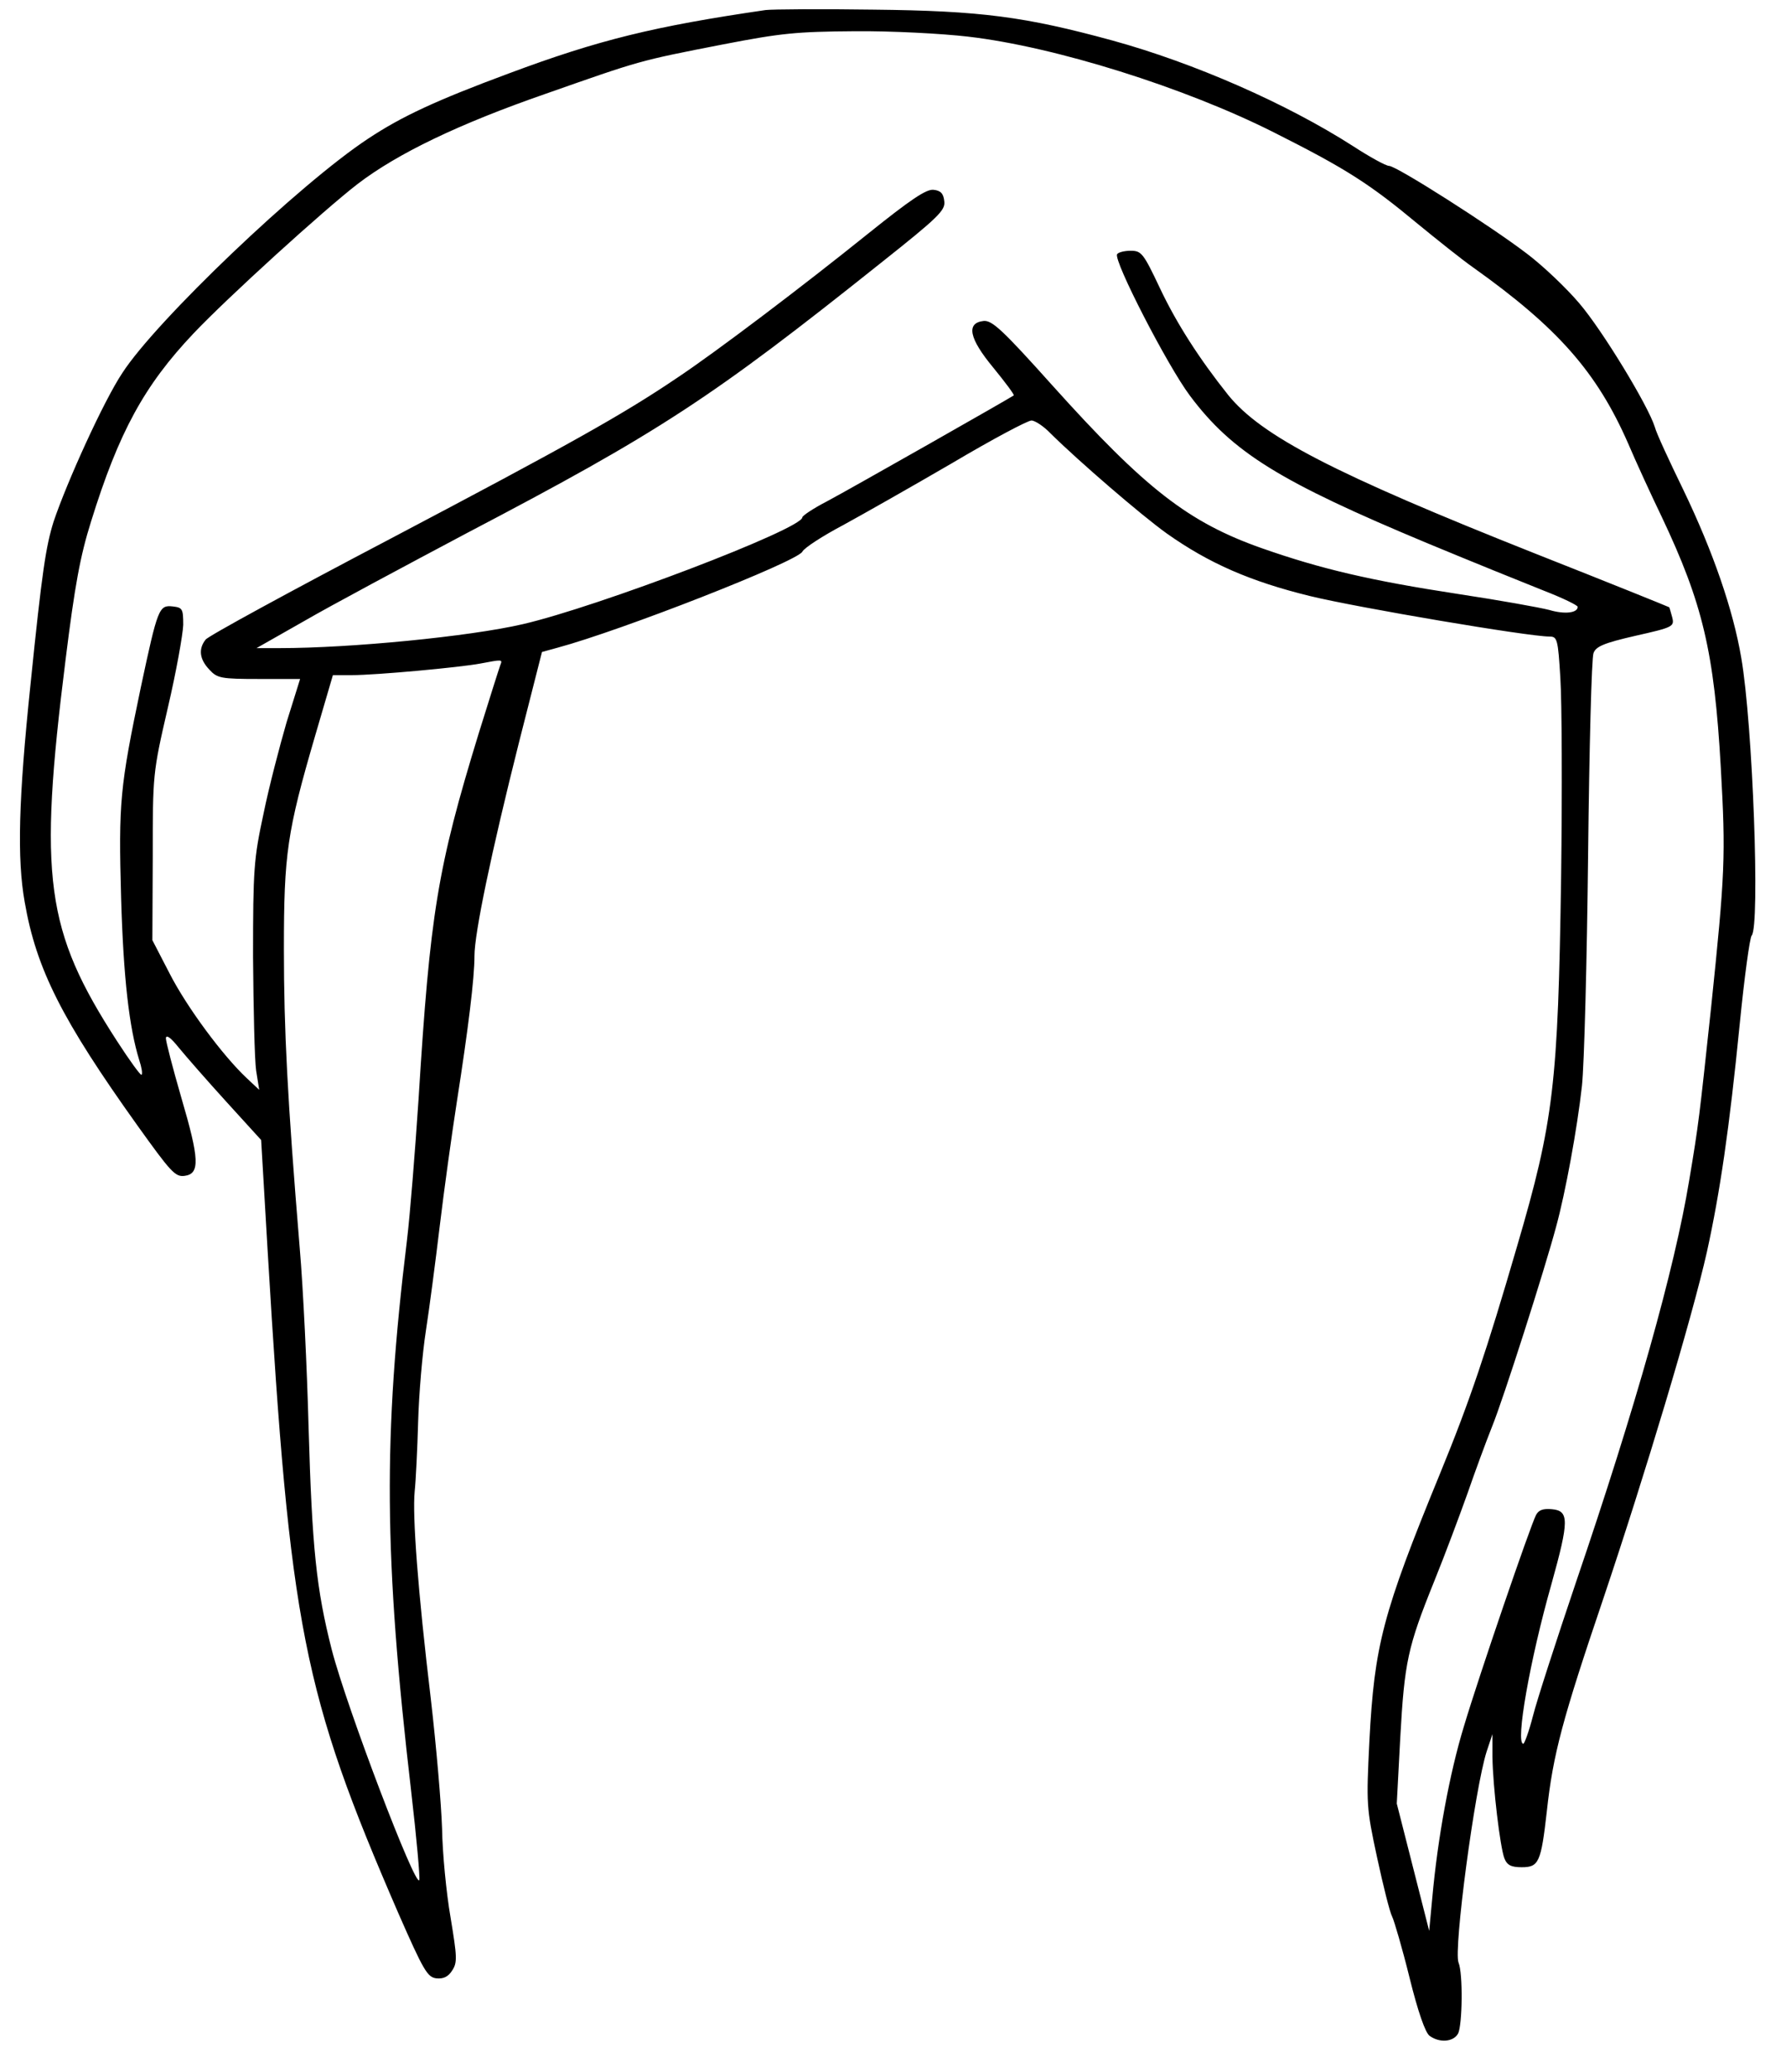 <?xml version="1.0" standalone="no"?>
<!DOCTYPE svg PUBLIC "-//W3C//DTD SVG 20010904//EN"
 "http://www.w3.org/TR/2001/REC-SVG-20010904/DTD/svg10.dtd">
<svg version="1.0" xmlns="http://www.w3.org/2000/svg"
 width="463pt" height="537pt" viewBox="0 0 463 537"
 preserveAspectRatio="xMidYMid meet">
<g transform="translate(0,537) scale(0.1,-0.1)"
fill="#000000" stroke="none">
<path d="M1985 5344 c-288 -42 -432 -77 -665 -164 -189 -70 -279 -112 -365
-169 -178 -117 -551 -473 -638 -608 -48 -72 -143 -281 -178 -385 -20 -64 -30
-128 -60 -423 -31 -297 -35 -451 -15 -563 30 -174 97 -306 292 -579 86 -120
98 -134 122 -131 41 5 39 43 -8 203 -22 76 -40 145 -40 154 1 10 13 1 33 -24
18 -22 73 -85 123 -140 l91 -100 17 -290 c58 -975 91 -1143 339 -1715 65 -148
75 -165 98 -168 18 -2 31 4 41 20 14 21 13 35 -4 138 -11 63 -21 167 -22 230
-2 63 -15 214 -29 335 -34 284 -48 475 -42 539 3 28 7 110 9 181 2 72 11 177
20 235 9 58 25 180 36 272 11 92 31 236 44 320 30 192 46 322 46 380 0 59 43
266 116 556 l59 232 40 11 c167 45 621 223 635 249 5 10 53 41 106 69 53 29
180 101 283 161 103 61 195 110 205 110 9 0 32 -15 50 -34 73 -72 234 -211
301 -259 109 -77 216 -124 371 -162 123 -30 566 -105 621 -105 20 0 22 -7 28
-107 4 -60 5 -292 2 -518 -8 -535 -19 -631 -114 -955 -79 -271 -122 -400 -200
-590 -149 -363 -170 -445 -183 -693 -8 -164 -8 -172 20 -302 16 -74 33 -142
39 -153 5 -10 26 -81 45 -158 22 -89 41 -143 52 -151 26 -19 62 -16 74 6 11
22 13 156 1 184 -13 34 42 450 73 547 l15 45 0 -59 c1 -77 20 -235 31 -263 7
-18 18 -23 45 -23 44 0 50 12 65 145 16 148 41 240 146 550 109 324 230 727
269 900 34 155 58 318 85 590 12 121 26 224 31 230 22 23 3 548 -27 720 -21
124 -73 275 -150 435 -36 74 -70 147 -74 163 -17 55 -136 251 -196 321 -33 39
-94 97 -135 128 -94 72 -339 228 -358 228 -8 0 -50 23 -93 51 -173 111 -413
216 -624 274 -227 62 -341 77 -619 80 -137 2 -263 1 -280 -1z m525 -69 c225
-26 562 -132 792 -248 189 -95 249 -134 373 -237 50 -41 115 -93 145 -114 219
-156 320 -271 401 -456 20 -47 59 -132 87 -190 106 -224 136 -349 153 -650 13
-230 11 -273 -25 -620 -31 -289 -32 -301 -57 -450 -38 -230 -138 -585 -293
-1040 -51 -151 -102 -308 -112 -348 -10 -39 -22 -72 -25 -72 -21 0 17 217 73
414 46 165 46 190 1 194 -23 2 -34 -2 -41 -15 -15 -29 -148 -417 -187 -548
-37 -121 -68 -289 -82 -445 l-8 -85 -42 165 -42 165 9 170 c11 197 19 235 88
406 28 69 66 171 86 227 19 55 48 134 64 174 29 71 137 409 166 518 24 87 55
256 67 365 6 55 13 325 16 600 3 275 9 510 14 522 6 17 26 26 109 45 98 22
101 24 95 48 -4 14 -7 26 -8 26 -1 1 -157 64 -347 139 -524 208 -710 305 -796
411 -75 94 -134 186 -177 277 -43 91 -48 97 -76 97 -16 0 -32 -4 -35 -9 -10
-16 131 -290 189 -367 110 -147 234 -223 615 -382 118 -49 254 -104 302 -123
49 -19 88 -38 88 -42 0 -16 -34 -20 -74 -8 -23 6 -128 25 -234 41 -229 35
-357 65 -511 119 -190 67 -302 154 -542 421 -130 145 -157 170 -179 168 -46
-5 -38 -45 25 -121 31 -38 55 -70 53 -72 -6 -5 -423 -242 -485 -275 -35 -18
-63 -37 -63 -41 0 -30 -530 -232 -725 -277 -138 -32 -446 -62 -630 -62 l-60 0
125 71 c69 40 258 141 420 227 500 262 633 349 1073 700 150 119 168 137 165
160 -2 20 -9 28 -28 30 -19 2 -59 -25 -170 -114 -169 -136 -392 -305 -494
-373 -142 -96 -280 -173 -741 -416 -259 -136 -476 -254 -482 -263 -19 -24 -16
-51 10 -78 20 -22 30 -24 128 -24 l107 0 -35 -112 c-18 -62 -46 -169 -60 -238
-25 -116 -27 -143 -27 -370 1 -135 4 -267 8 -295 l8 -50 -32 30 c-63 59 -156
185 -200 271 l-45 87 1 216 c0 214 0 217 39 386 22 94 39 190 40 215 0 42 -2
45 -27 48 -36 4 -39 -4 -83 -210 -54 -258 -58 -298 -51 -546 6 -208 21 -336
47 -420 6 -18 9 -35 6 -38 -2 -3 -31 37 -64 88 -185 286 -204 422 -133 988 24
193 38 269 66 358 72 232 138 353 266 488 87 92 338 320 425 387 103 79 263
156 488 234 245 86 239 85 460 128 150 29 190 33 340 34 94 1 226 -6 295 -14z
m-1213 -1629 c-3 -8 -28 -87 -56 -177 -107 -349 -126 -465 -156 -949 -9 -135
-22 -299 -30 -365 -62 -508 -60 -819 11 -1429 14 -120 23 -223 21 -229 -8 -26
-188 446 -227 597 -40 157 -51 263 -60 576 -4 151 -14 361 -23 465 -32 388
-41 565 -41 775 0 247 8 303 81 553 l46 157 49 0 c63 0 280 20 333 30 58 11
58 11 52 -4z"/>
</g>
</svg>

